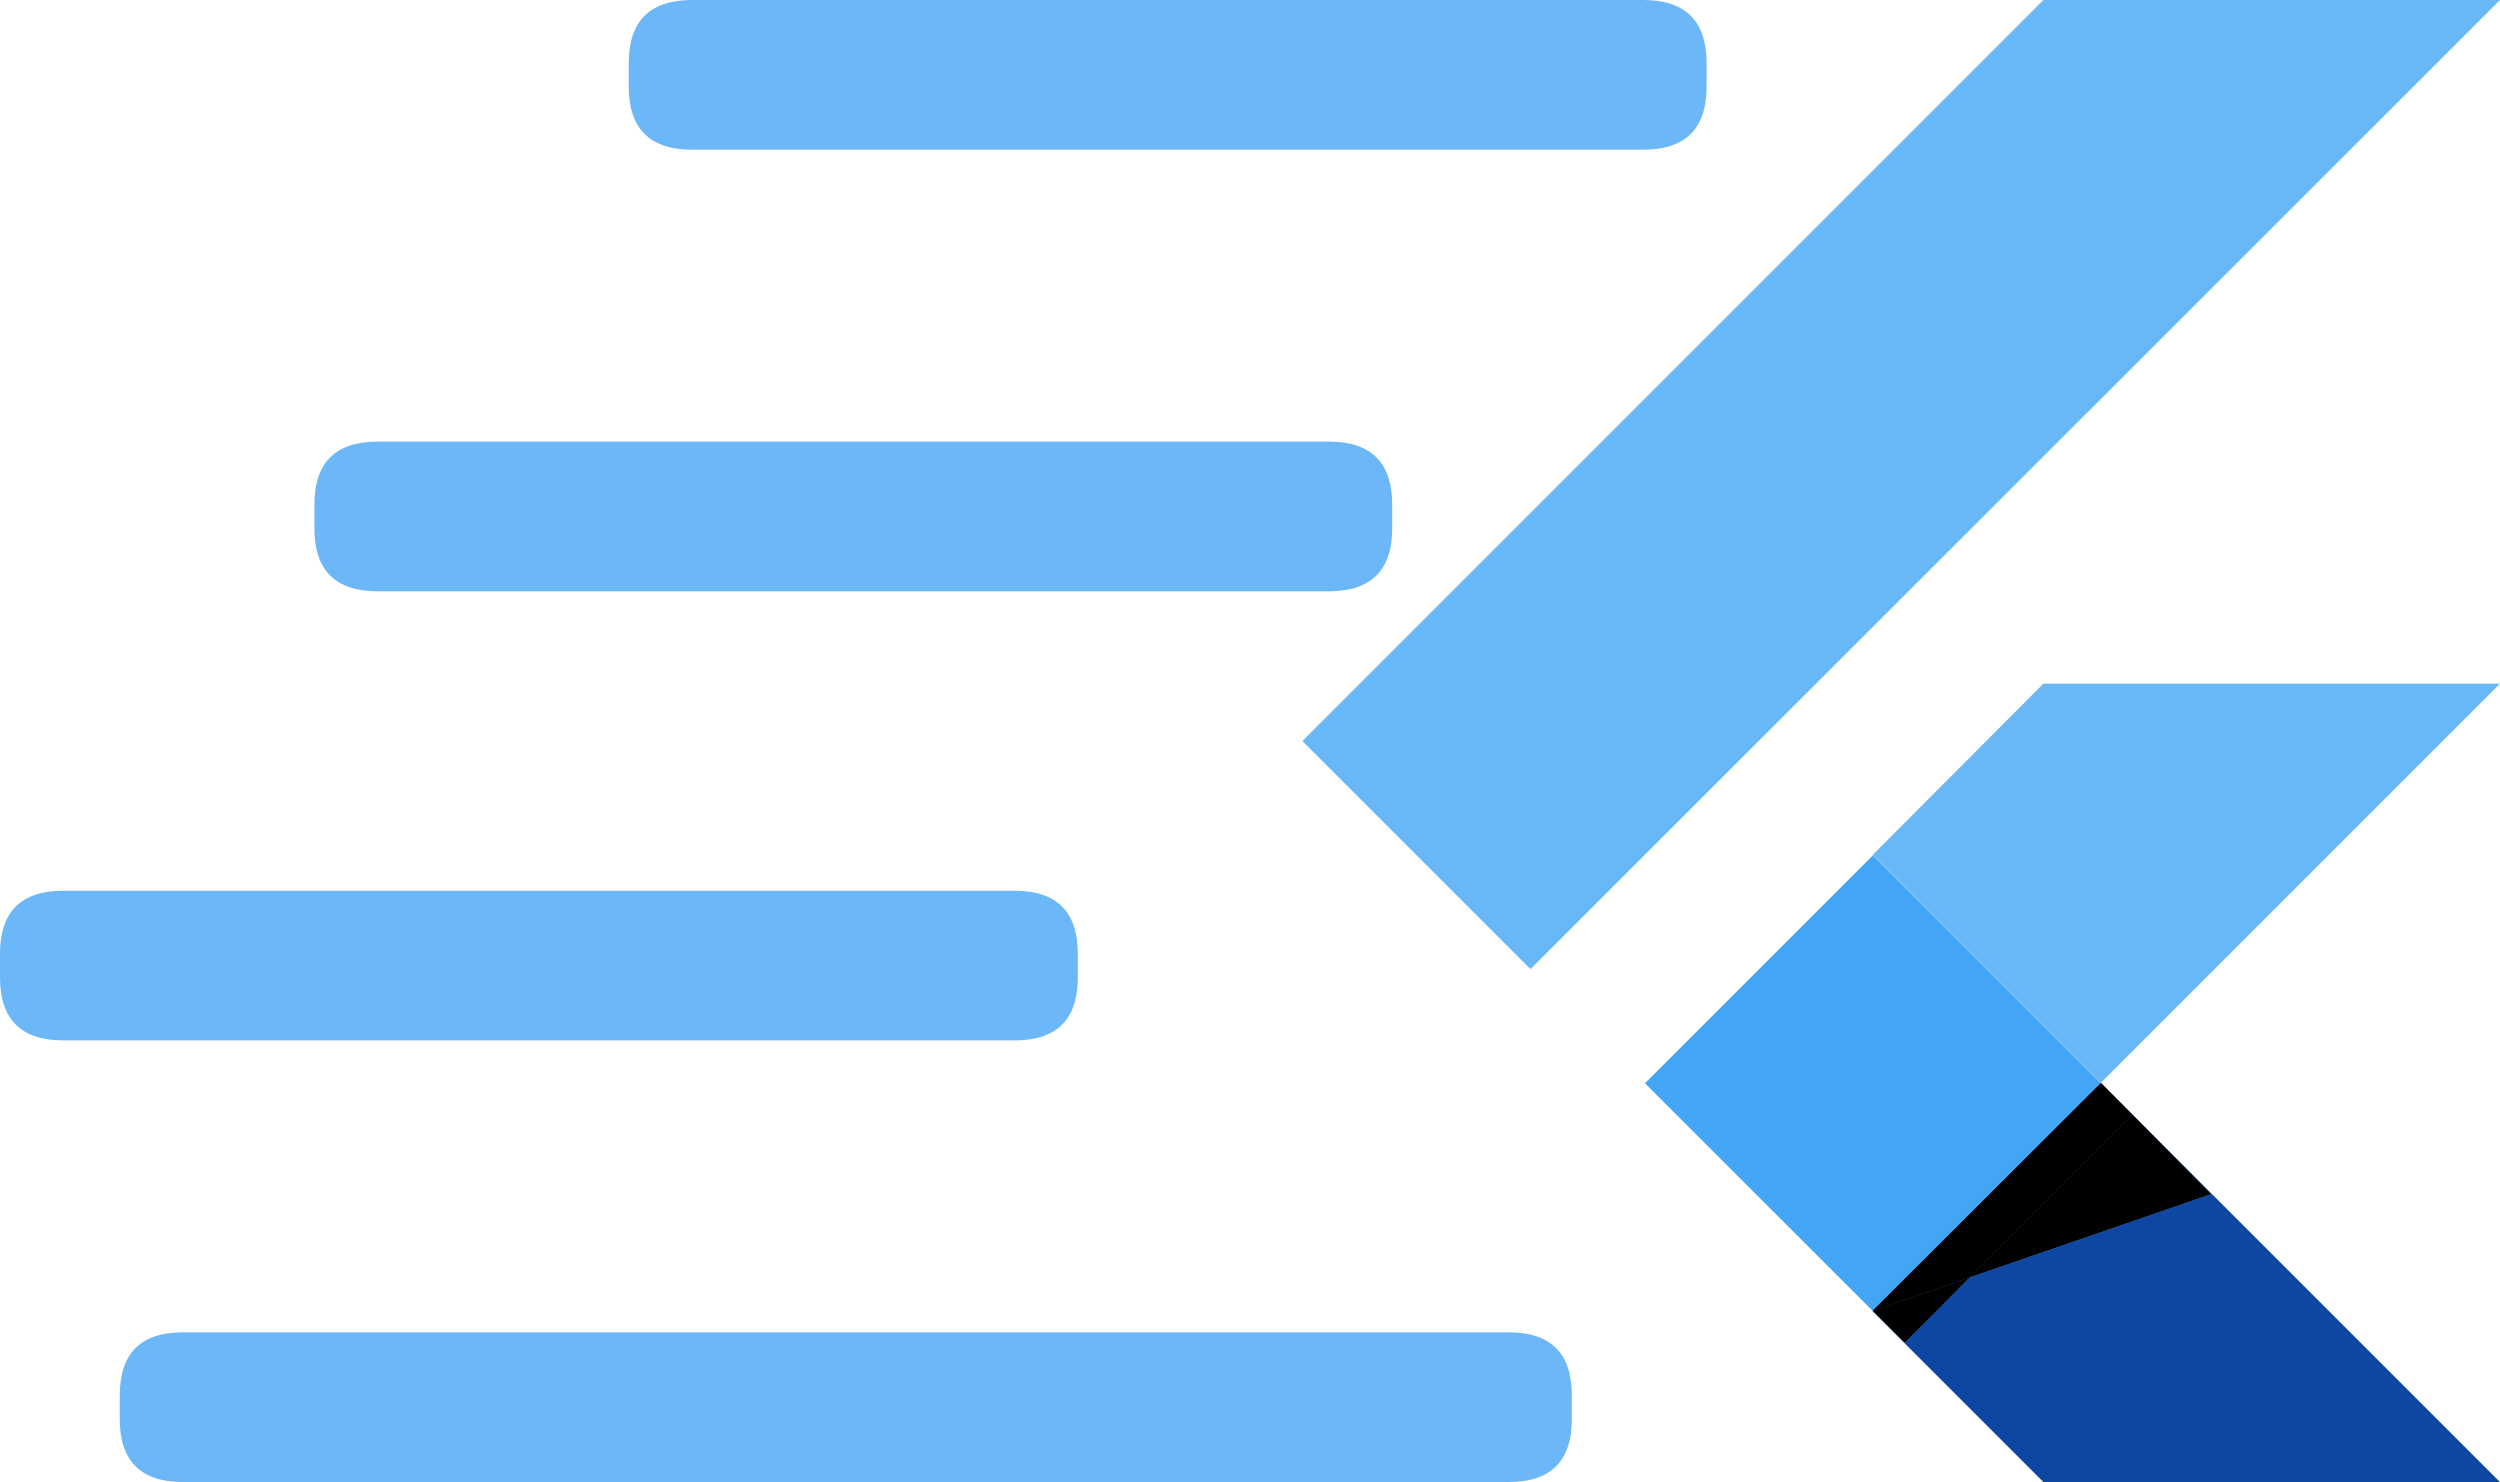 <?xml version="1.0" encoding="UTF-8"?>
<svg width="334px" height="198px" viewBox="0 0 334 198" version="1.1" xmlns="http://www.w3.org/2000/svg" xmlns:xlink="http://www.w3.org/1999/xlink">
    <title>flutter-getx-starter</title>
    <g id="页面-1" stroke="none" stroke-width="1" fill="none" fill-rule="evenodd">
        <g id="编组" fill-rule="nonzero">
            <g id="闪电-@2x" fill="#6CB7F8">
                <path d="M92.461,0 L219.539,0 C225.18,0 228,2.807 228,8.42 L228,11.58 C228,17.193 225.18,20 219.539,20 L92.461,20 C86.82,20 84,17.193 84,11.58 L84,8.42 C84,2.807 86.82,0 92.461,0 Z" id="路径"></path>
                <path d="M50.461,59 L177.539,59 C183.18,59 186,61.807 186,67.42 L186,70.58 C186,76.193 183.18,79 177.539,79 L50.461,79 C44.82,79 42,76.193 42,70.58 L42,67.42 C42,61.807 44.82,59 50.461,59 Z" id="路径"></path>
                <path d="M8.461,119 L135.539,119 C141.18,119 144,121.807 144,127.42 L144,130.58 C144,136.193 141.18,139 135.539,139 L8.461,139 C2.82,139 0,136.193 0,130.58 L0,127.42 C0,121.807 2.82,119 8.461,119 Z" id="路径"></path>
                <path d="M24.425,178 L201.575,178 C207.192,178 210,180.807 210,186.42 L210,189.58 C210,195.193 207.192,198 201.575,198 L24.425,198 C18.808,198 16,195.193 16,189.58 L16,186.42 C16,180.807 18.808,178 24.425,178 Z" id="路径"></path>
            </g>
            <g id="flutter" transform="translate(174, 0)">
                <path d="M106.669,144.669 L160,91.338 L99,91.338 L76.2,114.206 L106.669,144.675 L106.669,144.669 Z M99,0 L0,99 L30.469,129.469 L160,0 L99,0 Z" id="形状" fill="#42A5F5" opacity="0.8"></path>
                <polygon id="路径" fill="#0D47A1" points="89.131 170.669 80.463 179.4 76.194 175.131 76.194 175.2 98.994 198 159.994 198 107.725 145.731 121.394 159.531"></polygon>
                <polygon id="路径" fill="#42A5F5" points="45.769 144.725 76.219 114.269 106.675 144.719 76.225 175.175"></polygon>
                <polygon id="路径" fill="#0D47A1" points="80.469 179.4 89.138 170.669 76.206 175.137"></polygon>
                <path d="M80.469,179.4 L89.138,170.669 L76.206,175.137 L80.469,179.4 Z M106.669,144.669 L106.669,144.738 L106.669,144.669 Z" id="形状" fill="#000000"></path>
                <polygon id="路径" fill="#0D47A1" points="106.669 144.731 110.869 148.931 89.138 170.662 121.406 159.531 106.675 144.662"></polygon>
                <path d="M106.669,144.731 L110.869,148.931 L89.138,170.662 L121.406,159.531 L106.675,144.662 L106.669,144.731 Z M106.669,144.731 L76.2,175.131 L106.669,144.731 Z M106.669,144.731 L76.2,175.131 L106.669,144.731 Z" id="形状" fill="#000000"></path>
                <polygon id="路径" fill="#0D47A1" points="76.2 175.131 89.131 170.662 110.862 148.931 106.662 144.731 76.194 175.131"></polygon>
                <polygon id="路径" fill="#000000" points="76.2 175.131 89.131 170.662 110.862 148.931 106.662 144.731 76.194 175.131"></polygon>
                <polygon id="路径" fill="#000000" points="76.2 175.131 89.131 170.662 110.862 148.931 106.662 144.731 76.194 175.131"></polygon>
            </g>
        </g>
    </g>
</svg>
